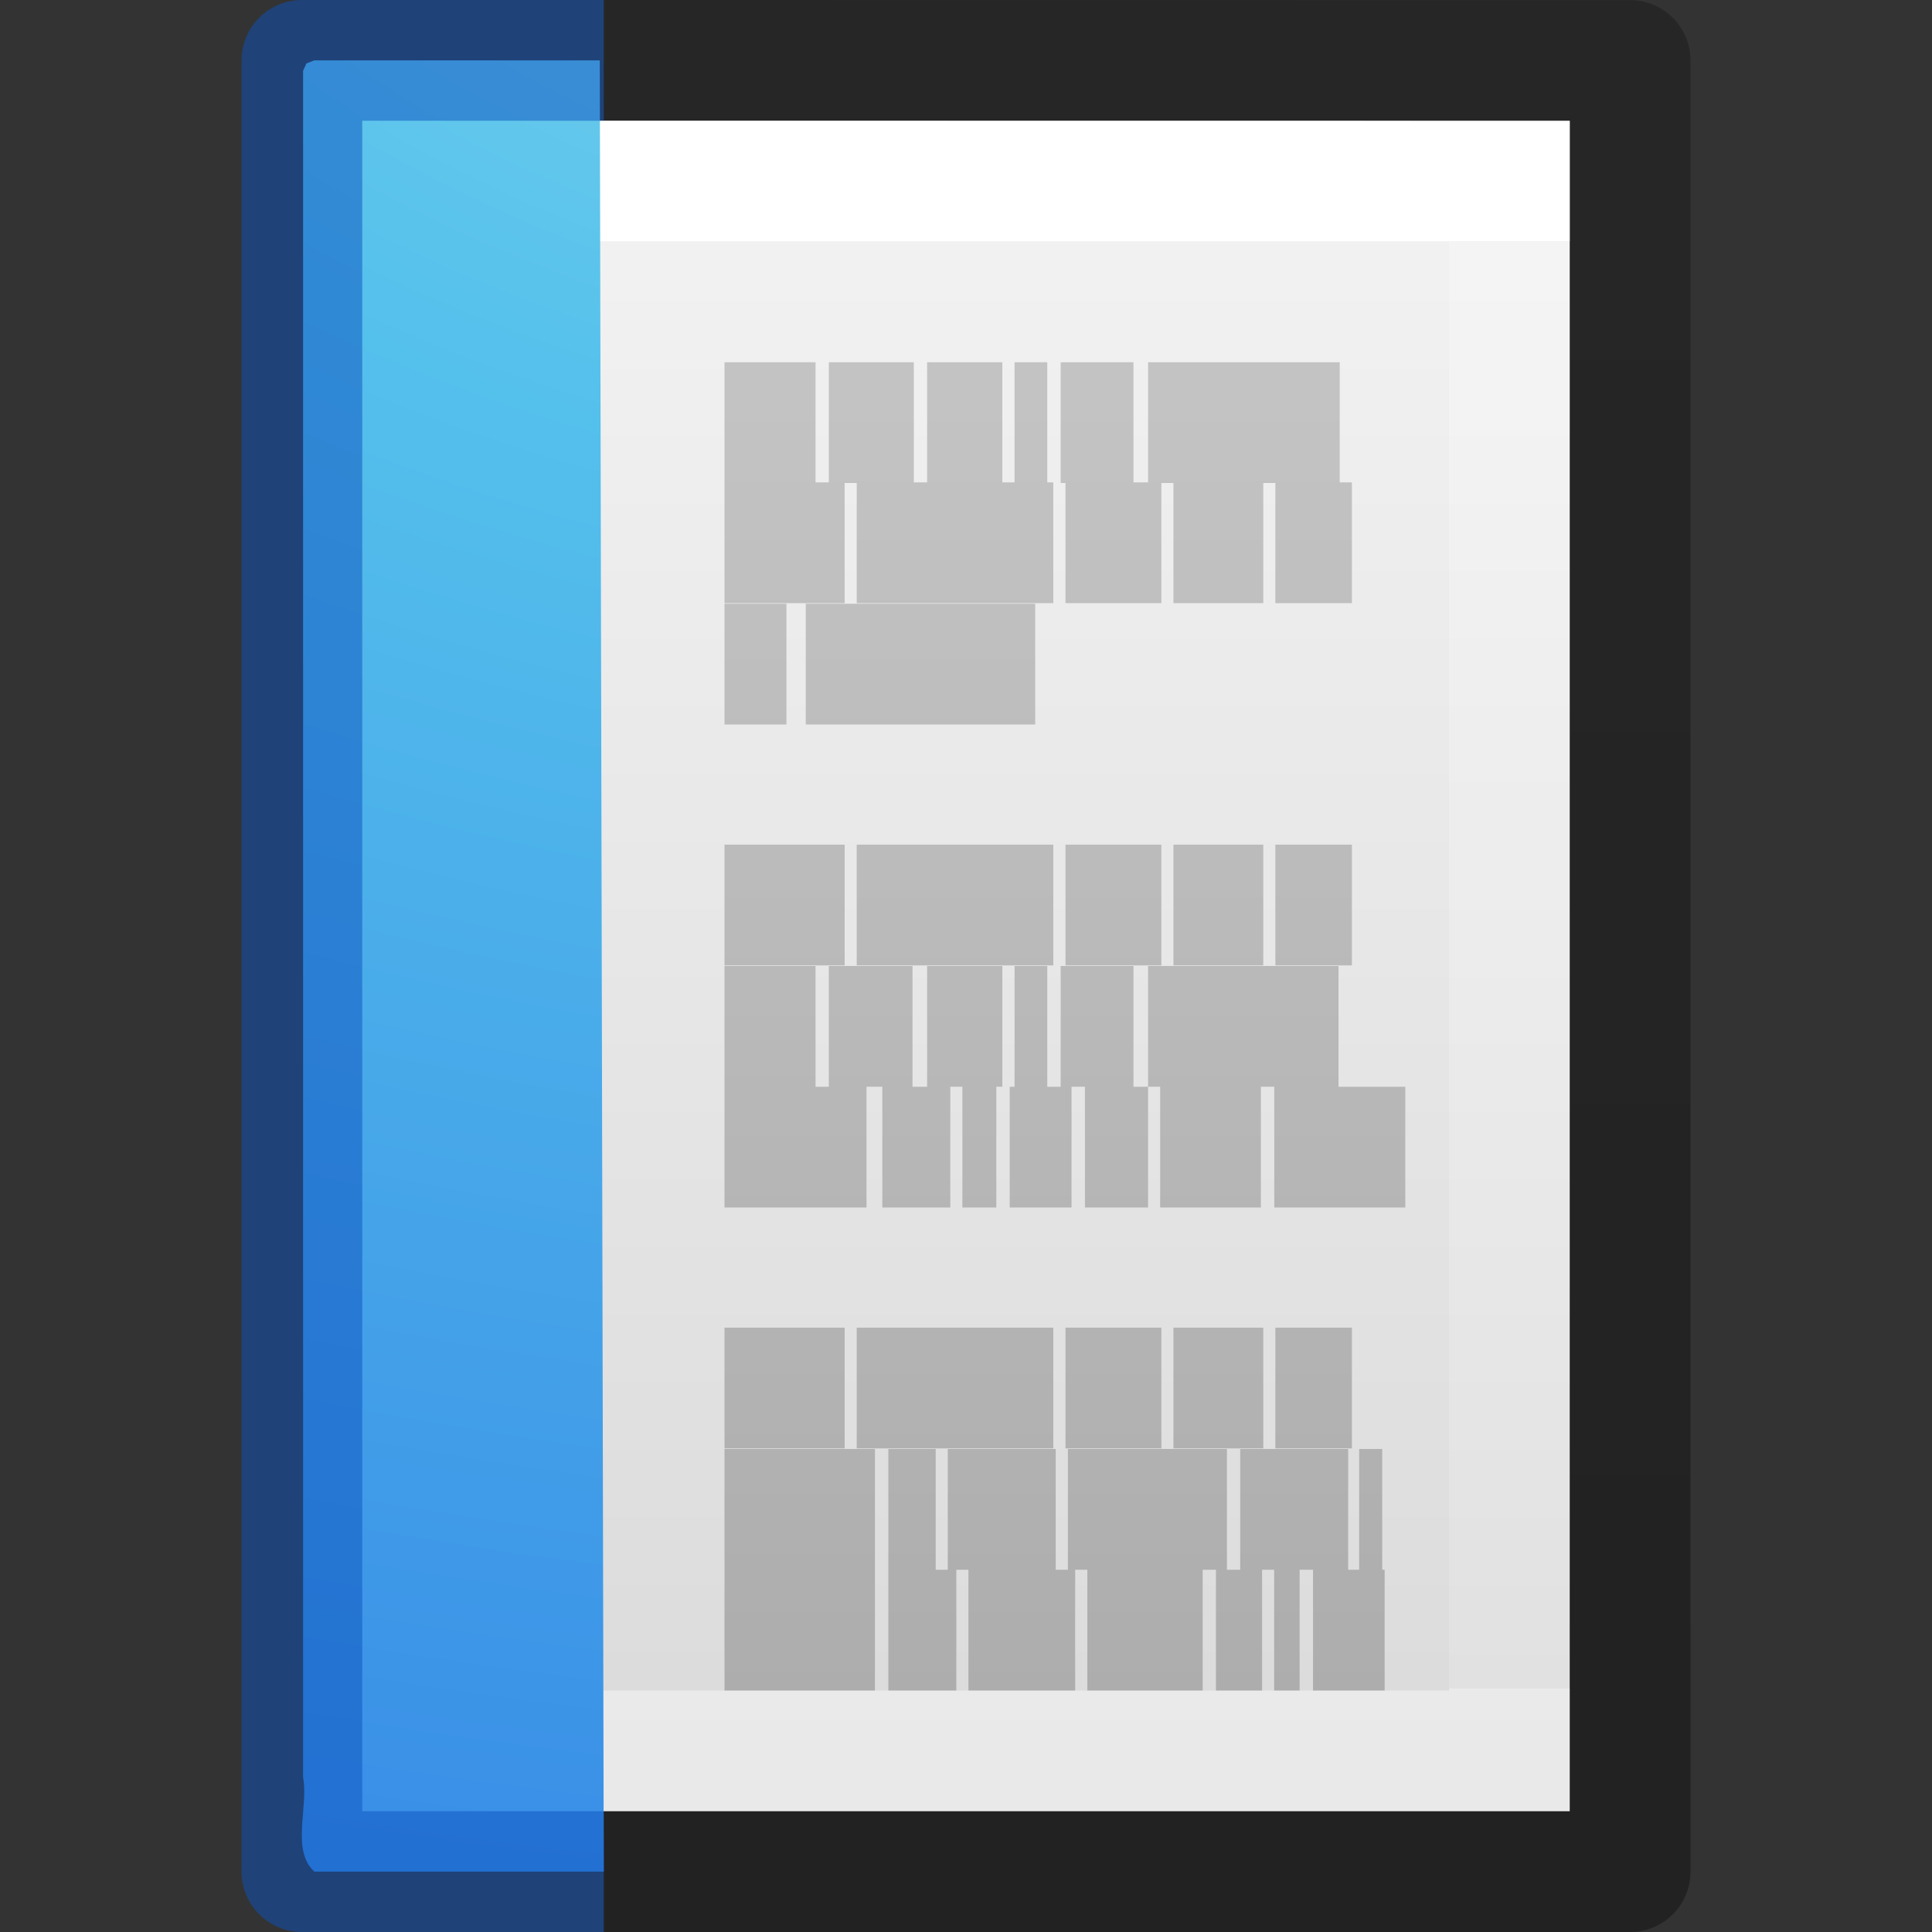 <?xml version="1.0" encoding="UTF-8" standalone="no"?>
<svg
   xmlns:dc="http://purl.org/dc/elements/1.1/"
   xmlns:cc="http://creativecommons.org/ns#"
   xmlns:rdf="http://www.w3.org/1999/02/22-rdf-syntax-ns#"
   xmlns:svg="http://www.w3.org/2000/svg"
   xmlns="http://www.w3.org/2000/svg"
   xmlns:xlink="http://www.w3.org/1999/xlink"
   id="svg3810"
   height="16"
   width="16"
   version="1.1">
  <rect width="100%" height="100%" fill="#333333" stroke="none"/>
  <defs
     id="defs3812">
    <linearGradient
       gradientTransform="matrix(0.243,0,0,0.351,2.162,-0.432)"
       gradientUnits="userSpaceOnUse"
       xlink:href="#linearGradient3977"
       id="linearGradient3988"
       y2="41.077"
       x2="24"
       y1="6.923"
       x1="24" />
    <linearGradient
       id="linearGradient3977">
      <stop
         offset="0"
         style="stop-color:#ffffff;stop-opacity:1"
         id="stop3979" />
      <stop
         offset="0"
         style="stop-color:#ffffff;stop-opacity:0.235"
         id="stop3981" />
      <stop
         offset="1"
         style="stop-color:#ffffff;stop-opacity:0.157"
         id="stop3983" />
      <stop
         offset="1"
         style="stop-color:#ffffff;stop-opacity:0.392"
         id="stop3985" />
    </linearGradient>
    <linearGradient
       id="linearGradient3600">
      <stop
         offset="0"
         style="stop-color:#f4f4f4;stop-opacity:1"
         id="stop3602" />
      <stop
         offset="1"
         style="stop-color:#dbdbdb;stop-opacity:1"
         id="stop3604" />
    </linearGradient>
    <linearGradient
       gradientTransform="matrix(0.286,0,0,0.304,1.143,0.233)"
       gradientUnits="userSpaceOnUse"
       xlink:href="#linearGradient3600"
       id="linearGradient3806"
       y2="47.013"
       x2="25.132"
       y1="0.985"
       x1="25.132" />
    <linearGradient
       id="linearGradient3104-9">
      <stop
         offset="0"
         style="stop-color:#000000;stop-opacity:0.34"
         id="stop3106-5" />
      <stop
         offset="1"
         style="stop-color:#000000;stop-opacity:0.247"
         id="stop3108-5" />
    </linearGradient>
    <linearGradient
       gradientTransform="matrix(0.254,0,0,0.305,19.129,-0.685)"
       gradientUnits="userSpaceOnUse"
       xlink:href="#linearGradient3104-9"
       id="linearGradient3019"
       y2="2.906"
       x2="-51.786"
       y1="50.786"
       x1="-51.786" />
    <radialGradient
       gradientTransform="matrix(-7.3617649e-8,2.251,-3.685,-6.7572924e-8,47.151,-20.156)"
       gradientUnits="userSpaceOnUse"
       xlink:href="#linearGradient2867-449-88-871-390-598-476-591-434-148-57-177-8"
       id="radialGradient3062"
       fy="9.957"
       fx="7.276"
       r="12.672"
       cy="9.957"
       cx="7.806" />
    <linearGradient
       id="linearGradient2867-449-88-871-390-598-476-591-434-148-57-177-8">
      <stop
         offset="0"
         style="stop-color:#90dbec;stop-opacity:1"
         id="stop3750-1" />
      <stop
         offset="0.262"
         style="stop-color:#55c1ec;stop-opacity:1"
         id="stop3752-3" />
      <stop
         offset="0.705"
         style="stop-color:#3689e6;stop-opacity:1"
         id="stop3754-1" />
      <stop
         offset="1"
         style="stop-color:#2b63a0;stop-opacity:1"
         id="stop3756-1" />
    </linearGradient>
    <linearGradient
       gradientTransform="matrix(0.322,0,0,0.333,1.825,-0.349)"
       gradientUnits="userSpaceOnUse"
       xlink:href="#linearGradient3104-5"
       id="linearGradient3052"
       y2="3.364"
       x2="22.004"
       y1="47.813"
       x1="22.004" />
    <linearGradient
       id="linearGradient3104-5">
      <stop
         offset="0"
         style="stop-color:#aaaaaa;stop-opacity:1"
         id="stop3106-2" />
      <stop
         offset="1"
         style="stop-color:#c8c8c8;stop-opacity:1"
         id="stop3108-5-3" />
    </linearGradient>
  </defs>
  <path
     d="m 3,1 c 2.292,0 10,8.904e-4 10,8.904e-4 L 13,15 C 13,15 6.333,15 3,15 3,10.333 3,5.667 3,1 Z"
     id="path4160"
     style="display:inline;fill:url(#linearGradient3806);fill-opacity:1;stroke:none" />
  <path
     d="M 12.5,14.5 H 3.5 V 1.5 H 12.5 Z"
     id="rect6741-1"
     style="fill:none;stroke:url(#linearGradient3988);stroke-width:1;stroke-linecap:round;stroke-linejoin:miter;stroke-miterlimit:4;stroke-dasharray:none;stroke-dashoffset:0;stroke-opacity:1" />
  <path
     d="m 5,0.5 8.5,9.54e-4 1.3e-5,14.999 H 5"
     id="path4160-8"
     style="display:inline;fill:none;stroke:url(#linearGradient3019);stroke-width:1;stroke-linecap:butt;stroke-linejoin:round;stroke-miterlimit:4;stroke-dasharray:none;stroke-dashoffset:0;stroke-opacity:1" />
  <path
     style="fill:none;stroke:url(#linearGradient3052);stroke-width:1px;stroke-linecap:butt;stroke-linejoin:miter;stroke-opacity:1"
     id="path3475"
     d="m 6,3.5 h 0.754 z m 0.864,0 h 0.704 z m 0.814,0 h 0.623 z m 0.724,0 h 0.271 z m 0.382,0 h 0.603 z m 0.724,0 H 11.095 Z M 6,4.495 h 0.995 z m 1.095,0 h 1.628 z m 1.729,0 h 0.794 z m 0.894,0 h 0.744 z m 0.844,0 H 11.196 Z M 6,5.5 h 0.513 z m 0.673,0 H 8.573 Z M 6,7.495 h 0.995 z m 1.095,0 h 1.628 z m 1.729,0 h 0.794 z m 0.894,0 h 0.744 z m 0.844,0 H 11.196 Z M 6,8.5 h 0.754 z m 0.864,0 h 0.693 z m 0.814,0 h 0.623 z m 0.724,0 h 0.271 z m 0.382,0 h 0.603 z m 0.724,0 H 11.085 Z M 6,9.5 h 1.176 z m 1.307,0 h 0.563 z m 0.663,0 h 0.281 z m 0.392,0 H 8.874 Z m 0.623,0 h 0.523 z m 0.623,0 h 0.834 z m 0.945,0 h 1.085 z M 6,11.495 h 0.995 z m 1.095,0 h 1.628 z m 1.729,0 h 0.794 z m 0.894,0 h 0.744 z m 0.844,0 H 11.196 Z M 6,12.5 h 1.246 z m 1.357,0 h 0.392 z m 0.492,0 h 0.894 z m 0.995,0 h 1.317 z m 1.427,0 h 0.894 z m 0.985,0 h 0.191 z M 6,13.5 h 1.246 z m 1.357,0 h 0.563 z m 0.663,0 h 0.884 z m 0.985,0 h 0.955 z m 1.065,0 h 0.382 z m 0.482,0 h 0.211 z m 0.322,0 h 0.593 z" />
  <path
     style="color:#000000;display:inline;overflow:visible;visibility:visible;fill:url(#radialGradient3062);fill-opacity:1;fill-rule:nonzero;stroke:none;stroke-width:1;marker:none;enable-background:accumulate"
     id="path4530"
     d="m 5,15.5 c -0.799,0 -1.598,0 -2.397,0 -0.194,-0.178 -0.047,-0.53 -0.093,-0.782 0,-4.711 0,-9.421 0,-14.132 L 2.538,0.525 2.603,0.5 v 0 c 0.831,0 1.533,0 2.364,0" />
  <path
     style="opacity:0.5;fill:none;stroke:url(#linearGradient3988);stroke-width:1;stroke-linecap:square;stroke-linejoin:miter;stroke-miterlimit:4;stroke-dasharray:none;stroke-dashoffset:0;stroke-opacity:1;font-variant-east_asian:normal;vector-effect:none;fill-opacity:1"
     id="rect6741-1-5"
     d="m 4.5,14.5 h -1 v -13 h 1" />
  <path
     d="M 5,15.5 H 2.5 L 2.5,0.5 5,0.5"
     id="path4160-8-9"
     style="display:inline;fill:none;stroke:#0d52bf;stroke-width:1;stroke-linecap:butt;stroke-linejoin:round;stroke-miterlimit:4;stroke-dasharray:none;stroke-dashoffset:0;stroke-opacity:1;opacity:0.5" />
</svg>
